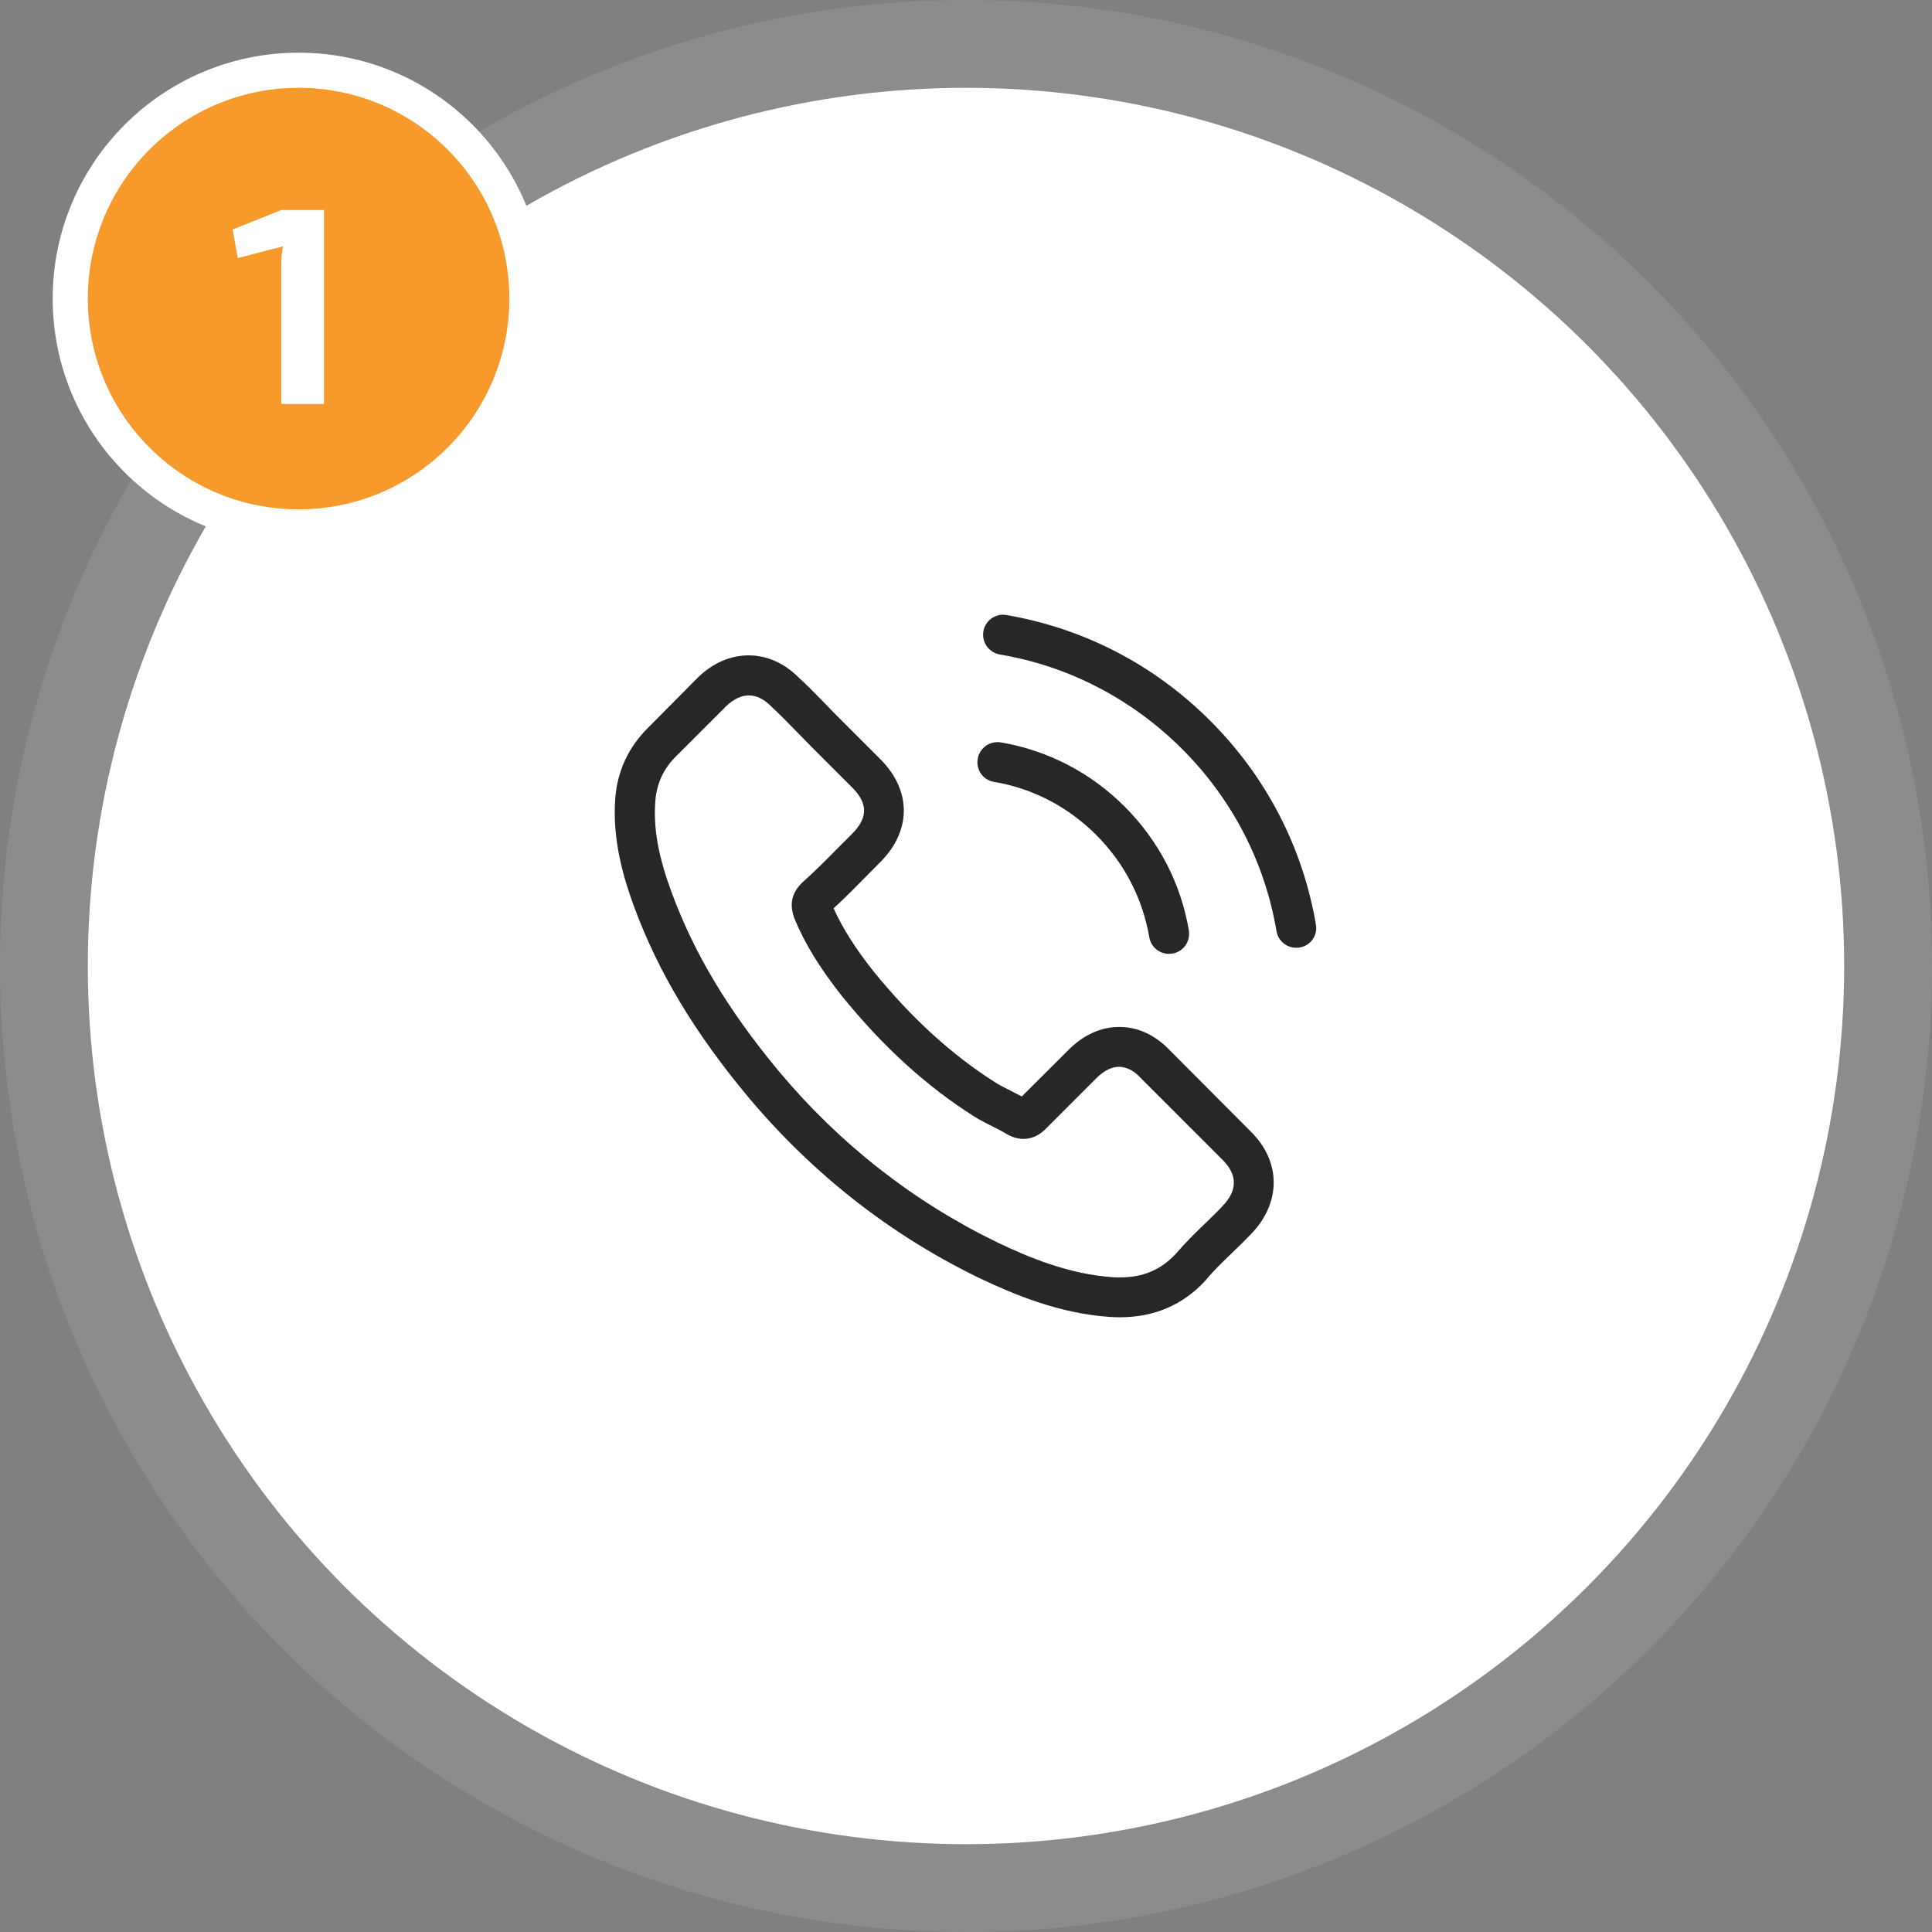 <svg width="110" height="110" viewBox="0 0 110 110" fill="none" xmlns="http://www.w3.org/2000/svg">
<rect x="0" y="0" width="110" height="110" fill="#808080" stroke="none"/>
<circle opacity="0.1" cx="55" cy="55" r="55" fill="white"/>
<circle cx="55" cy="55" r="50" fill="white"/>
<path d="M66.584 59.779C65.765 58.926 64.777 58.47 63.73 58.47C62.692 58.47 61.695 58.917 60.843 59.77L58.175 62.429C57.956 62.311 57.736 62.202 57.525 62.092C57.221 61.94 56.934 61.796 56.689 61.644C54.19 60.057 51.919 57.989 49.741 55.313C48.686 53.979 47.977 52.856 47.462 51.716C48.154 51.083 48.796 50.425 49.42 49.791C49.657 49.555 49.893 49.31 50.13 49.074C51.902 47.301 51.902 45.005 50.13 43.232L47.825 40.927C47.563 40.665 47.293 40.395 47.04 40.125C46.533 39.602 46.001 39.061 45.453 38.555C44.634 37.744 43.654 37.314 42.624 37.314C41.594 37.314 40.598 37.744 39.754 38.555C39.745 38.563 39.745 38.563 39.737 38.572L36.867 41.467C35.786 42.548 35.17 43.865 35.035 45.393C34.832 47.858 35.558 50.154 36.115 51.657C37.483 55.346 39.526 58.766 42.574 62.429C46.271 66.845 50.721 70.331 55.803 72.788C57.745 73.708 60.336 74.797 63.232 74.983C63.409 74.992 63.595 75 63.764 75C65.714 75 67.352 74.299 68.635 72.906C68.643 72.889 68.66 72.881 68.669 72.864C69.108 72.332 69.614 71.851 70.146 71.336C70.509 70.99 70.881 70.627 71.244 70.247C72.079 69.377 72.518 68.364 72.518 67.326C72.518 66.279 72.071 65.275 71.218 64.43L66.584 59.779ZM69.606 68.668C69.597 68.677 69.597 68.668 69.606 68.668C69.277 69.023 68.939 69.344 68.576 69.698C68.027 70.222 67.47 70.77 66.947 71.387C66.094 72.299 65.089 72.729 63.772 72.729C63.646 72.729 63.511 72.729 63.384 72.721C60.877 72.56 58.547 71.581 56.799 70.745C52.021 68.432 47.825 65.148 44.338 60.986C41.459 57.516 39.535 54.308 38.26 50.864C37.475 48.761 37.188 47.124 37.314 45.579C37.399 44.591 37.779 43.772 38.479 43.071L41.358 40.193C41.772 39.804 42.211 39.593 42.641 39.593C43.173 39.593 43.604 39.914 43.874 40.184C43.882 40.193 43.891 40.201 43.899 40.209C44.414 40.691 44.904 41.189 45.419 41.721C45.68 41.991 45.951 42.261 46.221 42.539L48.526 44.844C49.42 45.739 49.42 46.566 48.526 47.461C48.281 47.706 48.044 47.951 47.8 48.187C47.09 48.913 46.415 49.589 45.681 50.247C45.664 50.264 45.647 50.273 45.638 50.289C44.912 51.016 45.047 51.725 45.199 52.206C45.208 52.231 45.216 52.257 45.225 52.282C45.824 53.734 46.668 55.102 47.951 56.731L47.96 56.739C50.29 59.61 52.747 61.847 55.457 63.561C55.803 63.78 56.157 63.958 56.495 64.126C56.799 64.278 57.086 64.422 57.331 64.574C57.365 64.591 57.398 64.616 57.432 64.633C57.719 64.776 57.989 64.844 58.268 64.844C58.969 64.844 59.408 64.405 59.551 64.261L62.438 61.374C62.725 61.087 63.181 60.741 63.713 60.741C64.237 60.741 64.667 61.07 64.929 61.357C64.937 61.366 64.937 61.366 64.946 61.374L69.597 66.026C70.467 66.887 70.467 67.773 69.606 68.668Z" fill="#262728"/>
<path d="M56.588 44.515C58.8 44.886 60.809 45.933 62.413 47.537C64.017 49.141 65.055 51.151 65.435 53.362C65.528 53.92 66.01 54.308 66.558 54.308C66.626 54.308 66.685 54.3 66.752 54.291C67.377 54.19 67.791 53.599 67.689 52.974C67.234 50.298 65.967 47.858 64.034 45.925C62.101 43.992 59.661 42.725 56.985 42.269C56.36 42.168 55.777 42.582 55.668 43.198C55.558 43.814 55.963 44.414 56.588 44.515Z" fill="#262728"/>
<path d="M74.924 52.645C74.173 48.238 72.096 44.228 68.905 41.037C65.714 37.846 61.704 35.769 57.297 35.017C56.681 34.908 56.098 35.33 55.989 35.946C55.887 36.571 56.301 37.153 56.926 37.263C60.86 37.93 64.448 39.796 67.301 42.641C70.155 45.494 72.012 49.082 72.679 53.016C72.772 53.574 73.253 53.962 73.802 53.962C73.869 53.962 73.928 53.953 73.996 53.945C74.612 53.852 75.034 53.261 74.924 52.645Z" fill="#262728"/>
<circle cx="17" cy="17" r="13" fill="#F7992B" stroke="white" stroke-width="2"/>
<path d="M18.446 23V11.96H16.014L13.246 13.064L13.534 14.696L16.11 14.024C16.03 14.44 16.014 14.824 16.014 15.224V23H18.446Z" fill="white"/>
</svg>
